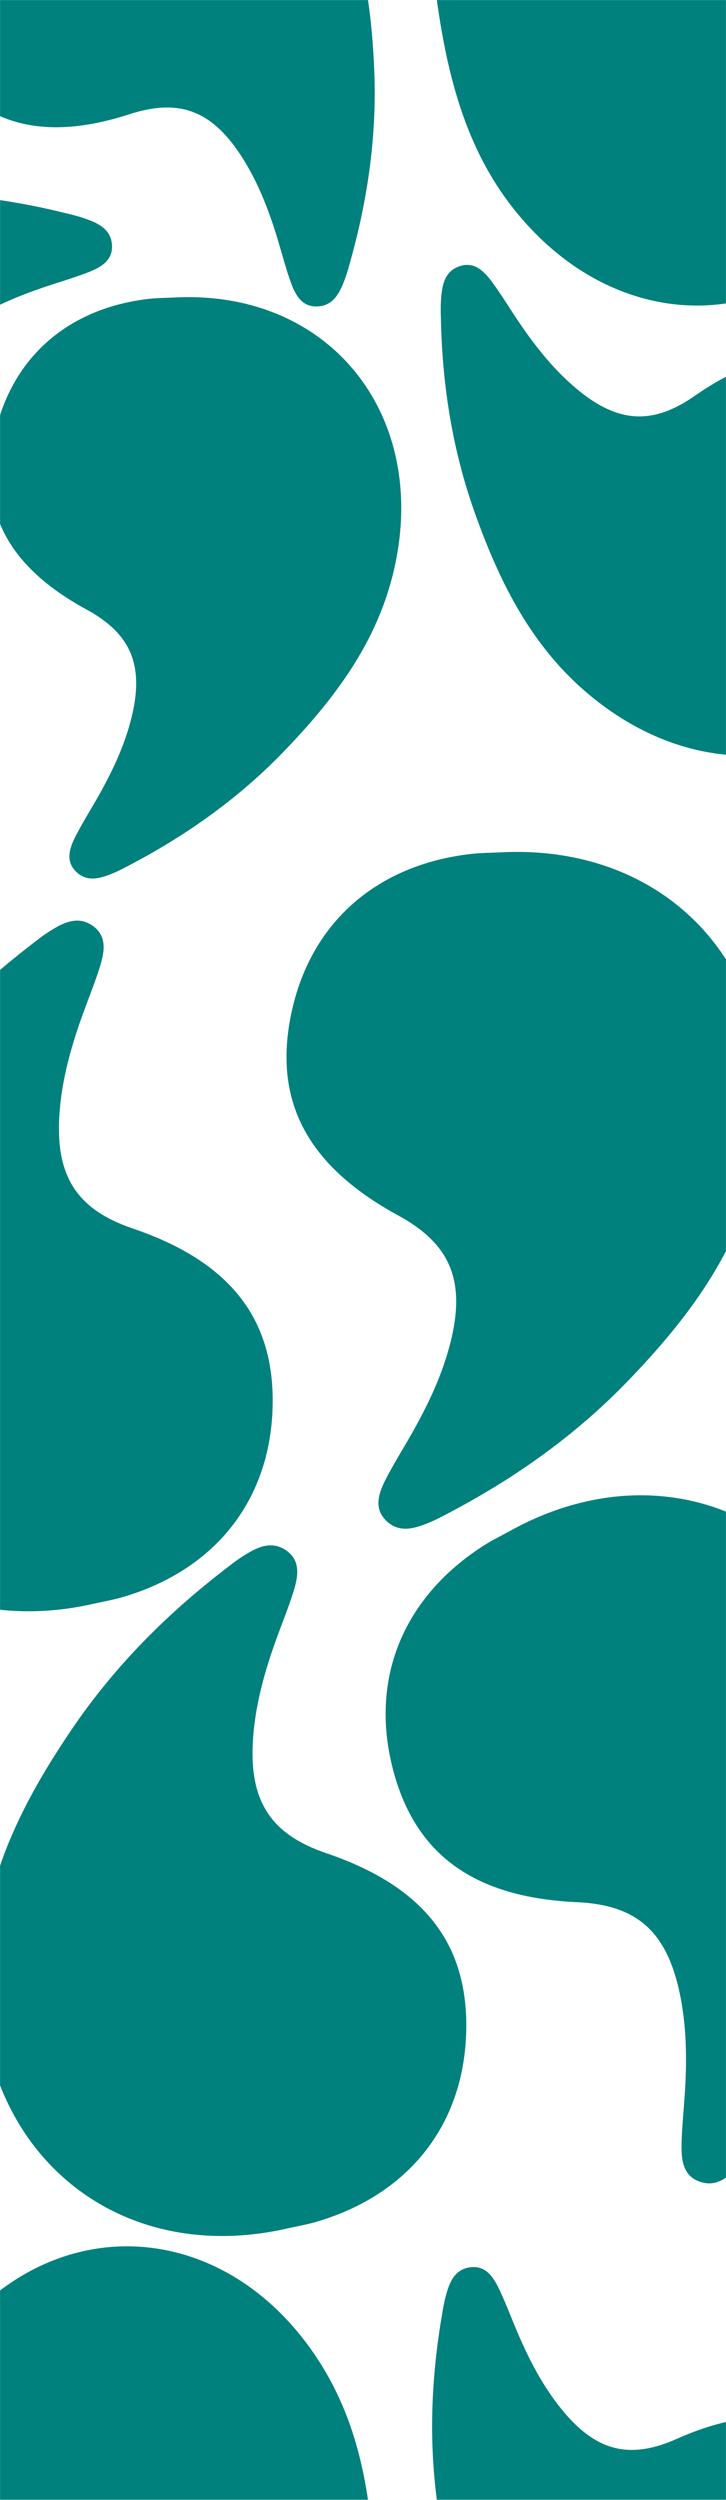 <?xml version="1.0" encoding="UTF-8"?>
<svg width="1440px" height="4958px" viewBox="0 0 1440 4958" version="1.1" xmlns="http://www.w3.org/2000/svg" xmlns:xlink="http://www.w3.org/1999/xlink">
    <title>Shapes</title>
    <defs>
        <filter id="filter-1">
            <feColorMatrix in="SourceGraphic" type="matrix" values="0 0 0 0 0.051 0 0 0 0 0.114 0 0 0 0 0.165 0 0 0 1 0"></feColorMatrix>
        </filter>
        <rect id="path-2" x="0" y="0" width="1440" height="4958"></rect>
    </defs>
    <g id="MOBILE" stroke="none" stroke-width="1" fill="none" fill-rule="evenodd">
        <g id="Shapes" filter="url(#filter-1)">
            <g>
                <mask id="mask-3" fill="white">
                    <use xlink:href="#path-2"></use>
                </mask>
                <g id="Mask"></g>
                <path d="M636.745,4689.191 C714.085,4812.813 735.842,4952.045 742.189,5093.704 C747.911,5221.412 730.516,5347.477 696.355,5470.917 C696.006,5472.178 695.659,5473.441 695.313,5474.704 L694.275,5478.494 C691.331,5489.236 688.338,5499.982 684.464,5510.383 C674.673,5536.665 662.578,5563.908 630.613,5565.731 C597.12,5567.639 584.529,5540.324 575.295,5513.721 C566.287,5487.768 559.301,5461.116 551.382,5434.784 C533.48,5375.279 511.225,5317.162 477.144,5265.29 C418.255,5175.665 353.191,5153.264 257.021,5184.492 C86.05,5240.013 -36.606,5206.687 -125.49,5080.554 C-218.904,4947.996 -214.963,4793.683 -114.393,4659.216 C-107.696,4650.26 -100.299,4641.829 -92.87,4633.422 L-89.898,4630.059 C-86.928,4626.695 -83.967,4623.324 -81.057,4619.914 C127.029,4374.929 460.312,4407.185 636.745,4689.191 Z M991.4,4542.839 C999.181,4559.419 1006.1,4576.401 1012.998,4593.394 L1015.585,4599.767 C1018.175,4606.138 1020.776,4612.504 1023.433,4618.843 C1047.456,4676.153 1075.664,4731.625 1114.98,4779.65 C1182.914,4862.629 1249.963,4878.107 1342.341,4836.997 C1506.574,4763.91 1632.04,4784.233 1733.623,4900.385 C1840.38,5022.453 1852.59,5176.333 1766.626,5320.575 C1757.848,5335.305 1747.305,5348.98 1737.58,5363.145 C1556.24,5628.539 1221.411,5631.295 1016.468,5369.275 C926.631,5254.415 890.439,5118.219 869.321,4977.999 C850.283,4851.588 854.405,4724.396 875.476,4598.062 C877.737,4584.507 879.761,4570.846 883.178,4557.569 C890.168,4530.408 899.35,4502.05 930.95,4496.896 C964.058,4491.498 979.436,4517.347 991.4,4542.839 Z M566.35,3074.045 C598.143,3095.096 591.023,3128.534 581.33,3159.04 C574.784,3179.643 567.127,3199.893 559.483,3220.147 L556.937,3226.899 C554.394,3233.652 551.867,3240.411 549.397,3247.187 C525.208,3313.549 505.931,3381.609 501.67,3452.03 C494.309,3573.704 538.311,3638.371 647.126,3675.369 C840.579,3741.145 929.587,3854.945 924.699,4030.271 C919.564,4214.53 810.981,4352.357 627.918,4406.367 C616.701,4409.677 605.248,4412.179 593.765,4414.583 L589.171,4415.542 C583.045,4416.817 576.919,4418.091 570.823,4419.471 C214.663,4500.959 -66.858,4244.824 -35.632,3867.999 C-21.941,3702.815 52.982,3561.234 143.588,3427.929 C225.27,3307.751 326.883,3204.8 441.977,3115.646 C454.324,3106.08 466.557,3096.243 479.656,3087.801 C506.453,3070.533 536.004,3053.956 566.35,3074.045 Z M1746.903,3397.354 C1779.78,3559.811 1747.272,3716.661 1697.397,3869.933 C1652.435,4008.109 1583.53,4135.296 1497.835,4252.988 C1488.642,4265.615 1479.634,4278.471 1469.406,4290.229 C1448.482,4314.28 1424.72,4338.434 1389.979,4327.596 C1353.579,4316.237 1351.1,4282.138 1351.909,4250.14 C1352.698,4218.924 1355.919,4187.771 1358.018,4156.588 C1362.758,4086.113 1362.309,4015.377 1346.781,3946.559 C1319.947,3827.651 1259.67,3777.804 1144.856,3772.59 C940.736,3763.321 823.545,3678.829 779.388,3509.083 C732.98,3330.691 798.862,3168.066 959.627,3065.189 C976.043,3054.683 993.717,3046.147 1010.81,3036.696 C1330.161,2859.199 1671.898,3026.752 1746.903,3397.354 Z M182.35,1835.045 C214.143,1856.096 207.023,1889.534 197.33,1920.04 C190.784,1940.643 183.127,1960.893 175.483,1981.147 L172.937,1987.899 C170.394,1994.652 167.867,2001.411 165.397,2008.187 C141.208,2074.549 121.931,2142.609 117.67,2213.03 C110.309,2334.704 154.311,2399.371 263.126,2436.369 C456.579,2502.145 545.587,2615.945 540.699,2791.271 C535.564,2975.53 426.981,3113.357 243.918,3167.367 C232.701,3170.677 221.248,3173.179 209.765,3175.583 L205.171,3176.542 C199.045,3177.817 192.919,3179.091 186.823,3180.471 C-169.337,3261.959 -450.858,3005.824 -419.632,2628.999 C-405.941,2463.815 -331.018,2322.234 -240.412,2188.929 C-158.73,2068.751 -57.117,1965.8 57.977,1876.646 C70.324,1867.08 82.557,1857.243 95.656,1848.801 C122.453,1831.533 152.004,1814.956 182.35,1835.045 Z M1495.586,2337.344 C1453.919,2497.772 1355.943,2624.497 1243.926,2740.393 C1142.941,2844.875 1025.255,2928.984 896.64,2997.199 C882.842,3004.518 869.11,3012.124 854.763,3018.208 C825.413,3030.652 793.468,3041.945 766.994,3016.975 C739.257,2990.809 751.977,2959.074 766.731,2930.669 C776.143,2912.55 786.476,2894.912 796.851,2877.294 L800.513,2871.077 C804.784,2863.822 809.045,2856.561 813.233,2849.263 C848.387,2787.999 878.992,2724.225 895.203,2655.564 C923.211,2536.927 890.886,2465.701 789.977,2410.684 C610.579,2312.873 542.287,2185.559 577.011,2013.635 C613.502,1832.953 744.006,1715.668 933.599,1693.677 C952.959,1691.431 972.586,1691.506 992.092,1690.505 C1356.932,1670.966 1590.634,1971.369 1495.586,2337.344 Z M777.597,1145.736 C741.802,1283.552 657.636,1392.417 561.407,1491.978 C474.655,1581.733 373.557,1653.988 263.07,1712.588 L261.292,1713.533 L261.292,1713.533 L257.737,1715.429 C247.665,1720.806 237.57,1726.194 227.095,1730.637 C201.882,1741.327 174.439,1751.028 151.696,1729.577 C127.868,1707.099 138.796,1679.838 151.47,1655.435 C159.714,1639.565 168.781,1624.124 177.869,1608.693 L181.277,1602.906 C184.682,1597.118 188.077,1591.324 191.418,1585.502 C221.617,1532.873 247.909,1478.088 261.835,1419.105 C285.896,1317.188 258.126,1256.002 171.44,1208.739 C17.327,1124.715 -41.34,1015.343 -11.51,867.652 C19.838,712.436 131.947,611.682 294.818,592.79 C311.451,590.861 328.312,590.926 345.067,590.064 C658.486,573.279 859.249,831.343 777.597,1145.736 Z M978.116,562.218 C994.263,584.443 1008.679,607.924 1023.895,630.826 C1058.283,682.583 1096.438,731.748 1144.097,771.506 C1226.448,840.201 1295.212,842.771 1378.191,784.993 C1525.714,682.274 1652.763,678.596 1774.407,773.531 C1902.25,873.3 1943.231,1022.125 1885.982,1179.979 C1882.423,1189.791 1878.149,1199.342 1873.796,1208.866 L1871.928,1212.946 C1869.748,1217.706 1867.57,1222.468 1865.475,1227.259 C1737.381,1522.064 1409.068,1587.85 1158.431,1369.133 C1048.564,1273.253 987.362,1146.315 940.205,1012.583 C897.692,892.024 877.78,766.333 874.671,638.29 L874.622,636.327 L874.622,636.327 L874.518,632.4 C874.201,620.614 873.874,608.801 874.606,597.073 C876.354,569.08 880.03,539.5 910.092,528.486 C941.592,516.946 961.563,539.436 978.116,562.218 Z M125.278,421.559 C138.624,424.827 152.095,427.868 165.081,432.268 C191.642,441.27 219.234,452.548 222.01,484.445 C224.916,517.865 197.989,531.265 171.673,541.289 C146,551.067 119.568,558.845 93.485,567.547 C34.539,587.214 -22.888,611.195 -73.719,646.807 C-161.548,708.344 -181.998,774.047 -147.914,869.242 C-87.318,1038.481 -116.97,1162.076 -240.396,1254.684 C-370.108,1352.01 -524.47,1352.674 -661.877,1256.161 C-675.909,1246.306 -688.757,1234.77 -702.155,1224.012 C-953.239,1023.327 -930.94,689.23 -654.323,504.462 C-533.064,423.469 -394.542,397.568 -253.135,386.999 C-125.655,377.469 0.873,391.097 125.278,421.559 Z M636.745,-268.809 C714.085,-145.187 735.842,-5.955 742.189,135.704 C747.911,263.412 730.516,389.477 696.355,512.917 C696.006,514.178 695.659,515.441 695.313,516.704 L694.275,520.494 C691.331,531.236 688.338,541.982 684.464,552.383 C674.673,578.665 662.578,605.908 630.613,607.731 C597.12,609.639 584.529,582.324 575.295,555.721 C566.287,529.768 559.301,503.116 551.382,476.784 C533.48,417.279 511.225,359.162 477.144,307.29 C418.255,217.665 353.191,195.264 257.021,226.492 C86.05,282.013 -36.606,248.687 -125.49,122.554 C-218.904,-10.004 -214.963,-164.317 -114.393,-298.784 C-107.696,-307.74 -100.299,-316.171 -92.87,-324.578 L-89.898,-327.941 C-86.928,-331.305 -83.967,-334.676 -81.057,-338.086 C127.029,-583.071 460.312,-550.815 636.745,-268.809 Z M939.468,-461.825 L940.365,-461.818 C967.1,-461.336 980.632,-438.103 991.4,-415.161 C999.181,-398.581 1006.1,-381.599 1012.998,-364.606 L1015.585,-358.233 C1018.175,-351.862 1020.776,-345.496 1023.433,-339.157 C1047.456,-281.847 1075.664,-226.375 1114.98,-178.35 C1159.137,-124.414 1202.92,-98.996 1253.529,-99.101 L1255.869,-99.124 C1282.452,-99.59 1310.933,-107.025 1342.341,-121.003 C1406.392,-149.507 1464.546,-163.803 1517.687,-163.748 L1521.765,-163.716 C1603.126,-162.499 1672.673,-127.306 1733.623,-57.615 C1840.38,64.453 1852.59,218.333 1766.626,362.575 C1757.848,377.305 1747.305,390.979 1737.58,405.145 C1648.723,535.188 1523.014,602.172 1393.791,605.845 L1385.875,605.99 C1253.883,607.101 1118.94,542.285 1016.468,411.275 C926.631,296.415 890.439,160.219 869.321,19.999 C850.283,-106.412 854.405,-233.604 875.476,-359.938 C877.737,-373.493 879.761,-387.154 883.178,-400.431 C890.168,-427.592 899.35,-455.95 930.95,-461.104 C933.929,-461.59 936.766,-461.823 939.468,-461.825 Z" id="Combined-Shape" fill="#00817D" mask="url(#mask-3)"></path>
            </g>
        </g>
    </g>
</svg>